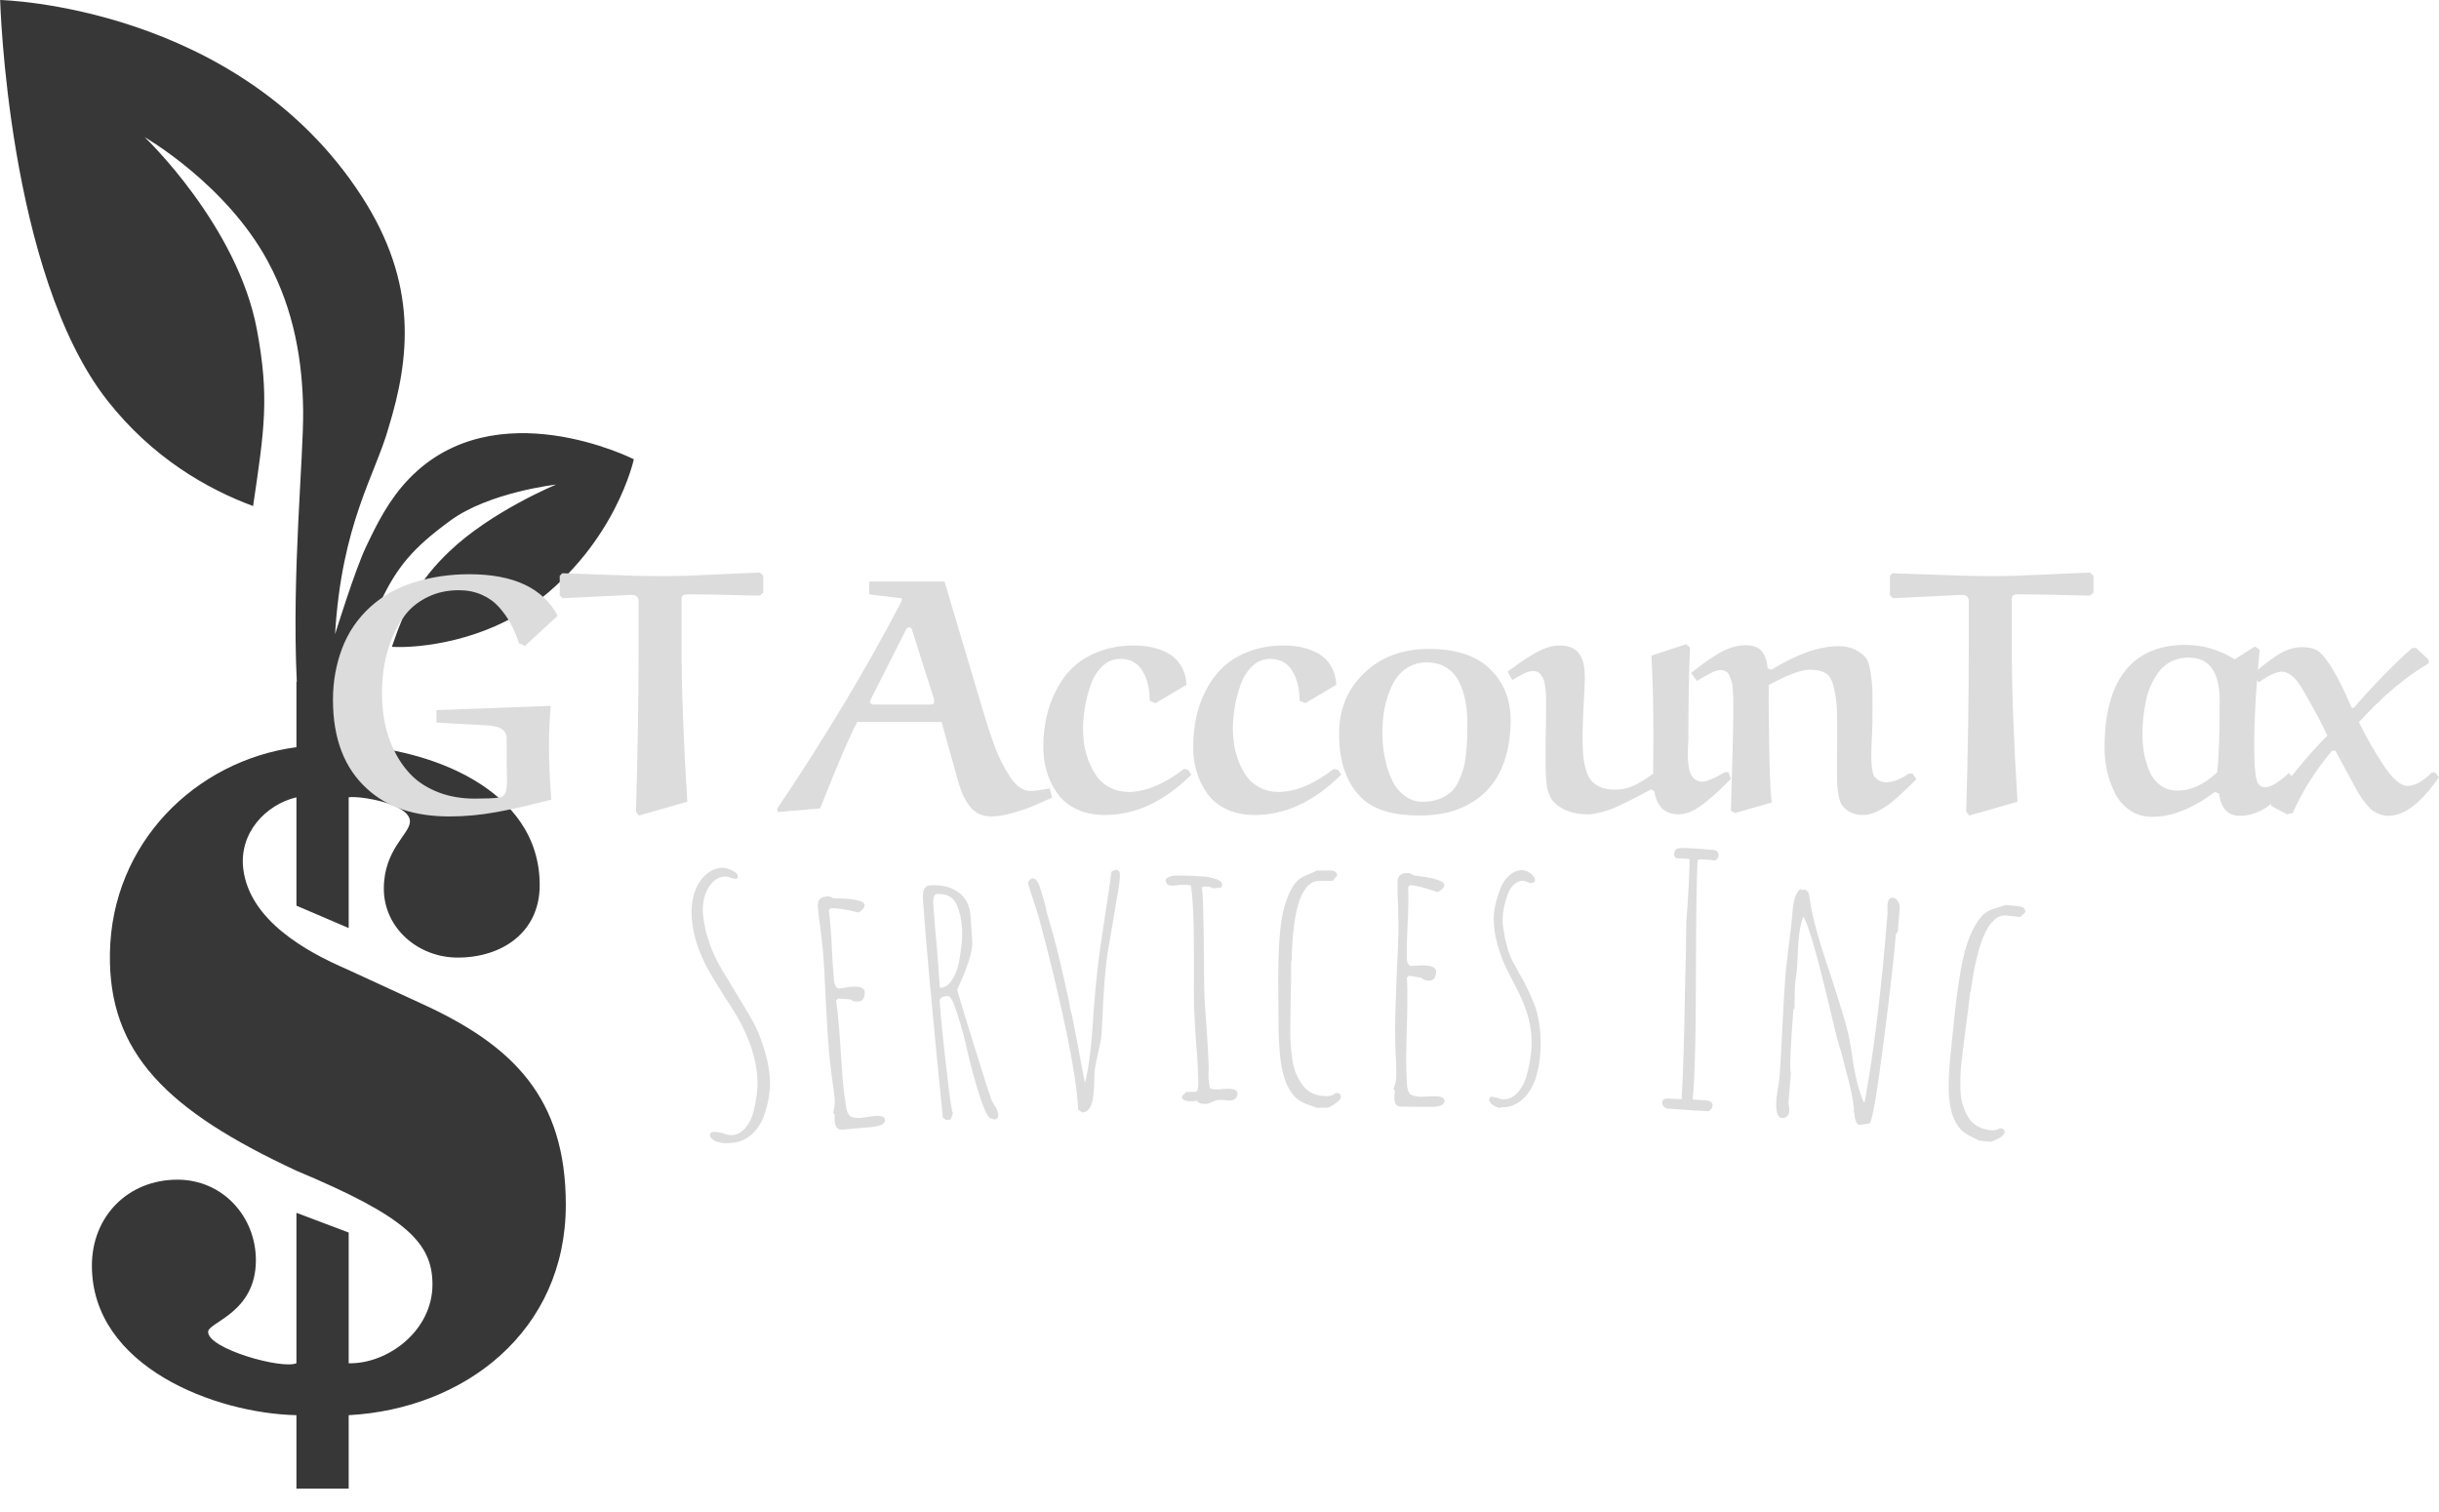 <svg id="SvgjsSvg1198" width="5000" height="3099" xmlns="http://www.w3.org/2000/svg" version="1.1" xmlns:xlink="http://www.w3.org/1999/xlink" xmlns:svgjs="http://svgjs.com/svgjs" viewBox="0 0 319.422 198"><defs id="SvgjsDefs1199"></defs><g id="SvgjsG1201" transform="rotate(0 41.5 97.5)"><svg height="195" viewBox="0 0 40.494 95.709" xmlns="http://www.w3.org/2000/svg" version="1.1" xmlns:xlink="http://www.w3.org/1999/xlink" xmlns:svgjs="http://svgjs.com/svgjs" preserveAspectRatio="none" width="83" x="0" y="0"><g><svg data-color="1" xmlns="http://www.w3.org/2000/svg" xmlns:xlink="http://www.w3.org/1999/xlink" version="1.1" x="0px" y="0px" viewBox="29.65 1.654 40.494 95.709" enable-background="new 0 0 100 100" xml:space="preserve" width="40.494" height="95.709" fill="rgb(55, 55, 55)"><path d="M56.529,66.159l-4.721-2.188c-2.648-1.151-6.218-3.166-6.621-6.448c-0.288-2.303,1.439-4.145,3.397-4.606v6.966l3.339,1.439  v-8.406c0.691-0.115,3.915,0.403,3.915,1.554c0,0.806-1.669,1.785-1.669,4.318s2.188,4.433,4.721,4.433  c2.821,0,5.239-1.612,5.239-4.663c0-6.276-7.254-8.809-12.206-8.982v-1.632c0.05-0.61,0.113-1.207,0.186-1.781  c0.25-1.944,0.954-3.977,1.86-5.857c1.056-2.181,1.992-3.376,4.456-5.186c2.479-1.824,6.757-2.313,6.757-2.313  s-4.14,1.715-6.836,4.31c-1.896,1.825-2.777,3.477-3.662,6.124c1.805,0.108,5.931-0.39,9.128-2.8c5.202-3.917,6.332-9.26,6.332-9.26  s-8.834-4.501-14.355,1.243c-1.306,1.359-2.075,2.938-2.765,4.401c-0.694,1.463-1.971,5.602-1.971,5.602  c0.422-7.113,2.565-10.22,3.42-13.283c1.342-4.418,1.921-9.227-1.735-14.892C44.837,1.994,29.65,1.654,29.65,1.654  s0.48,17.587,6.85,25.747c2.859,3.665,6.353,5.685,9.314,6.79c0.734-4.975,1.042-7.035,0.246-11.336  c-1.245-6.714-7.172-12.382-7.172-12.382s5.192,3.004,7.86,7.968c1.73,3.219,2.225,6.547,2.265,9.605  c0.038,2.923-0.736,10.492-0.405,17.444h-0.024v4.203c-6.448,0.864-11.803,6.161-11.918,13.242  c-0.115,6.448,3.685,10.133,11.918,13.99c6.966,2.936,8.693,4.606,8.693,7.312c0,2.994-2.879,5.124-5.354,5.067v-8.406l-3.339-1.267  v9.672c-0.922,0.403-5.643-0.921-5.643-2.015c0-0.633,3.052-1.209,3.052-4.606c0-2.821-2.13-5.182-5.009-5.182  c-3.166,0-5.47,2.361-5.47,5.527c0,6.506,7.888,9.5,13.07,9.615v4.721h3.339v-4.721c7.427-0.403,13.875-5.412,13.875-13.53  C65.799,72.262,62.46,68.865,56.529,66.159z"></path></svg></g><defs id="SvgjsDefs1200"></defs></svg></g><g id="SvgjsG1203" transform="rotate(0 181.508 91)"><svg xmlns="http://www.w3.org/2000/svg" xmlns:xlink="http://www.w3.org/1999/xlink" width="275.828" viewBox="2.56 22.3 275.83 32.08" overflow="visible" style="overflow: visible;" transform="" version="1.1" xmlns:svgjs="http://svgjs.com/svgjs" preserveAspectRatio="none" height="32" x="43.594" y="75" fill="#000000" stroke="none"><path stroke="none" fill="rgb(220, 220, 220)" d="M16.11 42.00L16.11 40.37L31.07 39.81L31.07 39.81Q30.85 42.67 30.85 44.99L30.85 44.99L30.85 44.99Q30.85 47.95 31.15 52.12L31.15 52.12L31.15 52.12Q27.05 53.20 23.96 53.76L23.96 53.76L23.96 53.76Q20.86 54.33 17.81 54.33L17.81 54.33L17.81 54.33Q10.96 54.33 7.05 50.72L7.05 50.72L7.05 50.72Q2.56 46.66 2.56 39.02L2.56 39.02L2.56 39.02Q2.56 35.45 3.75 32.28L3.75 32.28L3.75 32.28Q4.94 29.11 7.48 26.79L7.48 26.79L7.48 26.79Q9.90 24.60 13.28 23.56L13.28 23.56L13.28 23.56Q16.65 22.52 20.41 22.52L20.41 22.52L20.41 22.52Q29.11 22.52 31.99 27.97L31.99 27.97L27.71 31.93L26.92 31.58L26.92 31.58Q26.47 30.16 25.83 29.00L25.83 29.00L25.83 29.00Q25.20 27.84 24.28 26.81L24.28 26.81L24.28 26.81Q23.35 25.78 22.01 25.20L22.01 25.20L22.01 25.20Q20.67 24.62 19.06 24.62L19.06 24.62L19.06 24.62Q16.82 24.62 15.04 25.48L15.04 25.48L15.04 25.48Q13.26 26.34 12.15 27.70L12.15 27.70L12.15 27.70Q11.04 29.07 10.30 30.89L10.30 30.89L10.30 30.89Q9.56 32.72 9.27 34.51L9.27 34.51L9.27 34.51Q8.98 36.31 8.98 38.18L8.98 38.18L8.98 38.18Q8.98 40.24 9.37 42.14L9.37 42.14L9.37 42.14Q9.75 44.04 10.67 45.86L10.67 45.86L10.67 45.86Q11.58 47.67 12.94 49.02L12.94 49.02L12.94 49.02Q14.31 50.36 16.42 51.18L16.42 51.18L16.42 51.18Q18.54 51.99 21.16 51.99L21.16 51.99L21.16 51.99Q23.22 51.99 24.23 51.86L24.23 51.86L24.23 51.86Q24.66 51.82 24.92 51.57L24.92 51.57L24.92 51.57Q25.18 51.33 25.27 50.79L25.27 50.79L25.27 50.79Q25.35 50.25 25.36 49.84L25.36 49.84L25.36 49.84Q25.37 49.44 25.34 48.57L25.34 48.57L25.34 48.57Q25.31 47.70 25.31 47.29L25.31 47.29L25.31 43.98L25.31 43.98Q25.27 43.63 25.17 43.40L25.17 43.40L25.17 43.40Q25.07 43.16 24.86 42.99L24.86 42.99L24.86 42.99Q24.64 42.82 24.41 42.70L24.41 42.70L24.41 42.70Q24.17 42.58 23.72 42.50L23.72 42.50L23.72 42.50Q23.27 42.41 22.83 42.38L22.83 42.38L22.83 42.38Q22.39 42.35 21.62 42.30L21.62 42.30L21.62 42.30Q20.86 42.26 20.14 42.23L20.14 42.23L20.14 42.23Q19.42 42.20 18.29 42.13L18.29 42.13L18.29 42.13Q17.17 42.07 16.11 42.00L16.11 42.00ZM42.59 31.88L42.59 31.88L42.59 26.04L42.59 26.04Q42.59 25.16 41.50 25.24L41.50 25.24L32.64 25.67L32.26 25.29L32.26 22.73L32.60 22.39L32.60 22.39Q34.19 22.43 38.54 22.60L38.54 22.60L38.54 22.60Q42.89 22.77 45.28 22.77L45.28 22.77L45.28 22.77Q47.25 22.77 49.39 22.70L49.39 22.70L49.39 22.70Q51.53 22.62 54.35 22.48L54.35 22.48L54.35 22.48Q57.18 22.34 58.47 22.30L58.47 22.30L58.92 22.73L58.92 24.94L58.43 25.33L58.43 25.33Q58.30 25.33 56.58 25.29L56.58 25.29L56.58 25.29Q54.86 25.24 52.66 25.20L52.66 25.20L52.66 25.20Q50.46 25.16 49.14 25.16L49.14 25.16L49.14 25.16Q48.61 25.16 48.41 25.29L48.41 25.29L48.41 25.29Q48.22 25.42 48.22 25.82L48.22 25.82L48.22 31.88L48.22 31.88Q48.22 40.48 48.97 52.40L48.97 52.40L42.63 54.21L42.25 53.67L42.25 53.67Q42.59 42.04 42.59 31.88ZM66.37 53.28L66.37 53.28L60.83 53.75L60.74 53.32L60.74 53.32Q70.18 39.25 77.03 26.08L77.03 26.08L77.03 26.08Q77.07 26.04 77.07 25.87L77.07 25.87L77.07 25.87Q77.07 25.67 76.94 25.67L76.94 25.67L72.80 25.16L72.80 23.48L82.66 23.48L87.54 39.90L87.54 39.90Q87.94 41.25 88.23 42.18L88.23 42.18L88.23 42.18Q88.52 43.12 89.04 44.58L89.04 44.58L89.04 44.58Q89.55 46.04 90.05 47.03L90.05 47.03L90.05 47.03Q90.54 48.02 91.16 49.00L91.16 49.00L91.16 49.00Q91.77 49.97 92.47 50.48L92.47 50.48L92.47 50.48Q93.16 50.98 93.87 50.98L93.87 50.98L93.87 50.98Q94.75 50.98 96.43 50.64L96.43 50.64L96.75 51.86L96.75 51.86Q94.84 52.72 93.99 53.08L93.99 53.08L93.99 53.08Q93.14 53.43 91.55 53.88L91.55 53.88L91.55 53.88Q89.96 54.33 88.78 54.33L88.78 54.33L88.78 54.33Q87.84 54.33 87.09 53.95L87.09 53.95L87.09 53.95Q86.35 53.56 85.86 52.86L85.86 52.86L85.86 52.86Q85.37 52.16 85.06 51.49L85.06 51.49L85.06 51.49Q84.76 50.81 84.51 49.93L84.51 49.93L82.27 41.92L71.23 41.92L71.23 41.92Q69.77 44.64 66.37 53.28ZM73.38 39.64L80.90 39.64L80.90 39.64Q81.00 39.64 81.15 39.56L81.15 39.56L81.15 39.56Q81.30 39.49 81.30 39.40L81.30 39.40L81.30 39.40Q81.30 38.93 81.26 38.84L81.26 38.84L78.40 29.82L78.40 29.82Q78.30 29.48 78.00 29.48L78.00 29.48L78.00 29.48Q77.82 29.48 77.61 29.82L77.61 29.82L72.99 38.97L72.99 38.97Q72.90 39.10 72.90 39.36L72.90 39.36L72.90 39.36Q72.90 39.45 73.08 39.54L73.08 39.54L73.08 39.54Q73.25 39.64 73.38 39.64L73.38 39.64ZM114.36 37.04L114.36 37.04L110.30 39.45L109.54 39.14L109.54 39.14Q109.54 36.82 108.60 35.23L108.60 35.23L108.60 35.23Q107.65 33.64 105.68 33.64L105.68 33.64L105.68 33.64Q104.32 33.64 103.31 34.62L103.31 34.62L103.31 34.62Q102.30 35.60 101.79 37.11L101.79 37.11L101.79 37.11Q101.27 38.63 101.04 40.07L101.04 40.07L101.04 40.07Q100.80 41.51 100.80 42.80L100.80 42.80L100.80 42.80Q100.80 43.87 100.97 44.95L100.97 44.95L100.97 44.95Q101.14 46.02 101.58 47.15L101.58 47.15L101.58 47.15Q102.03 48.28 102.67 49.15L102.67 49.15L102.67 49.15Q103.31 50.02 104.38 50.56L104.38 50.56L104.38 50.56Q105.44 51.11 106.77 51.11L106.77 51.11L106.77 51.11Q110.10 51.11 114.04 48.08L114.04 48.08L114.57 48.21L115.00 48.83L115.00 48.83Q109.70 54.14 103.66 54.14L103.66 54.14L103.66 54.14Q101.57 54.14 99.97 53.38L99.97 53.38L99.97 53.38Q98.37 52.62 97.45 51.32L97.45 51.32L97.45 51.32Q96.53 50.02 96.06 48.47L96.06 48.47L96.06 48.47Q95.60 46.92 95.60 45.22L95.60 45.22L95.60 45.22Q95.60 43.23 95.99 41.38L95.99 41.38L95.99 41.38Q96.38 39.53 97.27 37.78L97.27 37.78L97.27 37.78Q98.16 36.03 99.50 34.74L99.50 34.74L99.50 34.74Q100.84 33.45 102.90 32.67L102.90 32.67L102.90 32.67Q104.95 31.88 107.48 31.88L107.48 31.88L107.48 31.88Q108.79 31.88 109.92 32.14L109.92 32.14L109.92 32.14Q111.05 32.40 112.05 32.97L112.05 32.97L112.05 32.97Q113.05 33.54 113.66 34.58L113.66 34.58L113.66 34.58Q114.27 35.62 114.36 37.04ZM133.98 37.04L133.98 37.04L129.92 39.45L129.17 39.14L129.17 39.14Q129.17 36.82 128.22 35.23L128.22 35.23L128.22 35.23Q127.28 33.64 125.30 33.64L125.30 33.64L125.30 33.64Q123.95 33.64 122.94 34.62L122.94 34.62L122.94 34.62Q121.93 35.60 121.41 37.11L121.41 37.11L121.41 37.11Q120.90 38.63 120.66 40.07L120.66 40.07L120.66 40.07Q120.43 41.51 120.43 42.80L120.43 42.80L120.43 42.80Q120.43 43.87 120.60 44.95L120.60 44.95L120.60 44.95Q120.77 46.02 121.21 47.15L121.21 47.15L121.21 47.15Q121.65 48.28 122.29 49.15L122.29 49.15L122.29 49.15Q122.94 50.02 124.00 50.56L124.00 50.56L124.00 50.56Q125.07 51.11 126.40 51.11L126.40 51.11L126.40 51.11Q129.73 51.11 133.66 48.08L133.66 48.08L134.20 48.21L134.63 48.83L134.63 48.83Q129.32 54.14 123.28 54.14L123.28 54.14L123.28 54.14Q121.20 54.14 119.60 53.38L119.60 53.38L119.60 53.38Q118.00 52.62 117.07 51.32L117.07 51.32L117.07 51.32Q116.15 50.02 115.69 48.47L115.69 48.47L115.69 48.47Q115.23 46.92 115.23 45.22L115.23 45.22L115.23 45.22Q115.23 43.23 115.61 41.38L115.61 41.38L115.61 41.38Q116 39.53 116.89 37.78L116.89 37.78L116.89 37.78Q117.78 36.03 119.13 34.74L119.13 34.74L119.13 34.74Q120.47 33.45 122.52 32.67L122.52 32.67L122.52 32.67Q124.57 31.88 127.11 31.88L127.11 31.88L127.11 31.88Q128.42 31.88 129.55 32.14L129.55 32.14L129.55 32.14Q130.67 32.40 131.67 32.97L131.67 32.97L131.67 32.97Q132.67 33.54 133.28 34.58L133.28 34.58L133.28 34.58Q133.90 35.62 133.98 37.04ZM140.01 43.42L140.01 43.42L140.01 43.42Q140.01 44.41 140.14 45.49L140.14 45.49L140.14 45.49Q140.27 46.58 140.63 47.85L140.63 47.85L140.63 47.85Q141.00 49.11 141.55 50.09L141.55 50.09L141.55 50.09Q142.11 51.07 143.09 51.73L143.09 51.73L143.09 51.73Q144.07 52.40 145.29 52.40L145.29 52.40L145.29 52.40Q146.47 52.40 147.39 52.06L147.39 52.06L147.39 52.06Q148.30 51.71 148.91 51.20L148.91 51.20L148.91 51.20Q149.53 50.68 149.96 49.80L149.96 49.80L149.96 49.80Q150.38 48.92 150.61 48.13L150.61 48.13L150.61 48.13Q150.84 47.33 150.96 46.13L150.96 46.13L150.96 46.13Q151.09 44.92 151.12 44.06L151.12 44.06L151.12 44.06Q151.14 43.21 151.14 41.92L151.14 41.92L151.14 41.92Q151.14 40.41 150.88 39.10L150.88 39.10L150.88 39.10Q150.62 37.79 150.04 36.62L150.04 36.62L150.04 36.62Q149.46 35.45 148.38 34.77L148.38 34.77L148.38 34.77Q147.29 34.10 145.81 34.10L145.81 34.10L145.81 34.10Q144.48 34.10 143.43 34.71L143.43 34.71L143.43 34.71Q142.39 35.32 141.77 36.27L141.77 36.27L141.77 36.27Q141.15 37.21 140.73 38.49L140.73 38.49L140.73 38.49Q140.31 39.77 140.16 40.97L140.16 40.97L140.16 40.97Q140.01 42.17 140.01 43.42ZM134.34 43.46L134.34 43.46L134.34 43.46Q134.34 38.65 137.64 35.49L137.64 35.49L137.64 35.49Q140.95 32.33 146.07 32.33L146.07 32.33L146.07 32.33Q151.18 32.33 153.87 34.74L153.87 34.74L153.87 34.74Q156.81 37.43 156.81 41.66L156.81 41.66L156.81 41.66Q156.81 44.30 156.19 46.43L156.19 46.43L156.19 46.43Q155.56 48.55 154.49 49.99L154.49 49.99L154.49 49.99Q153.41 51.43 151.90 52.39L151.90 52.39L151.90 52.39Q150.38 53.35 148.66 53.78L148.66 53.78L148.66 53.78Q146.93 54.21 144.93 54.21L144.93 54.21L144.93 54.21Q139.84 54.21 137.49 52.08L137.49 52.08L137.49 52.08Q134.34 49.22 134.34 43.46ZM175.25 33.21L175.25 33.21L179.79 31.71L180.30 32.14L180.30 32.14Q180.09 37.13 180.09 44.17L180.09 44.17L180.09 44.17Q180.09 44.32 180.05 44.99L180.05 44.99L180.05 44.99Q180.02 45.65 180.01 46.17L180.01 46.17L180.01 46.17Q180 46.69 180.08 47.41L180.08 47.41L180.08 47.41Q180.15 48.13 180.33 48.60L180.33 48.60L180.33 48.60Q180.52 49.07 180.91 49.41L180.91 49.41L180.91 49.41Q181.31 49.76 181.89 49.76L181.89 49.76L181.89 49.76Q182.79 49.76 184.88 48.51L184.88 48.51L185.33 48.51L185.67 49.39L185.67 49.39Q184.62 50.45 184.05 50.98L184.05 50.98L184.05 50.98Q183.48 51.52 182.44 52.38L182.44 52.38L182.44 52.38Q181.40 53.24 180.50 53.65L180.50 53.65L180.50 53.65Q179.61 54.05 178.82 54.05L178.82 54.05L178.82 54.05Q176.11 54.05 175.64 51.03L175.64 51.03L175.21 50.77L175.21 50.77Q174.91 50.94 173.90 51.47L173.90 51.47L173.90 51.47Q172.89 51.99 172.42 52.24L172.42 52.24L172.42 52.24Q171.94 52.49 171.04 52.91L171.04 52.91L171.04 52.91Q170.14 53.32 169.55 53.52L169.55 53.52L169.55 53.52Q168.96 53.71 168.24 53.88L168.24 53.88L168.24 53.88Q167.52 54.05 166.94 54.05L166.94 54.05L166.94 54.05Q164.21 54.05 162.66 52.62L162.66 52.62L162.66 52.62Q162.43 52.40 162.23 52.15L162.23 52.15L162.23 52.15Q162.04 51.91 161.91 51.56L161.91 51.56L161.91 51.56Q161.78 51.22 161.68 50.94L161.68 50.94L161.68 50.94Q161.59 50.66 161.53 50.16L161.53 50.16L161.53 50.16Q161.48 49.65 161.45 49.33L161.45 49.33L161.45 49.33Q161.42 49.01 161.41 48.33L161.41 48.33L161.41 48.33Q161.39 47.65 161.39 47.28L161.39 47.28L161.39 47.28Q161.39 46.90 161.39 46.04L161.39 46.04L161.39 46.04Q161.39 45.18 161.39 44.73L161.39 44.73L161.39 44.73Q161.39 44.21 161.42 43.26L161.42 43.26L161.42 43.26Q161.44 42.30 161.44 41.87L161.44 41.87L161.44 41.87Q161.44 41.49 161.45 40.77L161.45 40.77L161.45 40.77Q161.46 40.05 161.46 39.66L161.46 39.66L161.46 39.66Q161.46 39.27 161.45 38.66L161.45 38.66L161.45 38.66Q161.44 38.05 161.39 37.71L161.39 37.71L161.39 37.71Q161.35 37.36 161.28 36.90L161.28 36.90L161.28 36.90Q161.20 36.44 161.06 36.19L161.06 36.19L161.06 36.19Q160.92 35.94 160.75 35.70L160.75 35.70L160.75 35.70Q160.58 35.45 160.31 35.34L160.31 35.34L160.31 35.34Q160.04 35.23 159.72 35.23L159.72 35.23L159.72 35.23Q158.92 35.23 157.03 36.42L157.03 36.42L156.41 35.32L156.41 35.32Q157.51 34.50 158.06 34.12L158.06 34.12L158.06 34.12Q158.62 33.73 159.65 33.10L159.65 33.10L159.65 33.10Q160.69 32.46 161.56 32.17L161.56 32.17L161.56 32.17Q162.43 31.88 163.20 31.88L163.20 31.88L163.20 31.88Q164.21 31.88 164.90 32.22L164.90 32.22L164.90 32.22Q165.58 32.55 165.93 33.17L165.93 33.17L165.93 33.17Q166.27 33.79 166.40 34.48L166.40 34.48L166.40 34.48Q166.53 35.17 166.53 36.07L166.53 36.07L166.53 36.07Q166.53 36.87 166.38 39.58L166.38 39.58L166.38 39.58Q166.23 42.30 166.23 43.76L166.23 43.76L166.23 43.76Q166.23 45.22 166.31 46.22L166.31 46.22L166.31 46.22Q166.40 47.22 166.66 48.16L166.66 48.16L166.66 48.16Q166.92 49.09 167.38 49.63L167.38 49.63L167.38 49.63Q167.84 50.17 168.60 50.49L168.60 50.49L168.60 50.49Q169.37 50.81 170.46 50.81L170.46 50.81L170.46 50.81Q171.84 50.81 172.97 50.27L172.97 50.27L172.97 50.27Q174.11 49.74 175.47 48.71L175.47 48.71L175.47 48.71Q175.51 46.99 175.51 43.33L175.51 43.33L175.51 43.33Q175.51 38.05 175.25 33.21ZM190.60 37.08L190.60 37.08L190.60 37.08Q190.60 41.77 190.71 46.66L190.71 46.66L190.71 46.66Q190.82 51.56 191.03 52.49L191.03 52.49L186.20 53.88L185.66 53.58L185.66 53.58Q185.98 42.80 185.98 40.69L185.98 40.69L185.98 40.69Q185.98 40.56 185.98 40.33L185.98 40.33L185.98 40.33Q185.98 39.42 185.97 38.97L185.97 38.97L185.97 38.97Q185.96 38.52 185.92 37.79L185.92 37.79L185.92 37.79Q185.88 37.06 185.77 36.68L185.77 36.68L185.77 36.68Q185.66 36.31 185.49 35.89L185.49 35.89L185.49 35.89Q185.32 35.47 185.02 35.29L185.02 35.29L185.02 35.29Q184.71 35.11 184.31 35.11L184.31 35.11L184.31 35.11Q184.05 35.11 183.72 35.21L183.72 35.21L183.72 35.21Q183.38 35.32 183.00 35.52L183.00 35.52L183.00 35.52Q182.61 35.73 182.33 35.88L182.33 35.88L182.33 35.88Q182.05 36.03 181.67 36.27L181.67 36.27L181.67 36.27Q181.30 36.50 181.23 36.54L181.23 36.54L180.44 35.49L180.44 35.49Q181.38 34.74 182.10 34.21L182.10 34.21L182.10 34.21Q182.82 33.69 183.80 33.08L183.80 33.08L183.80 33.08Q184.78 32.46 185.74 32.15L185.74 32.15L185.74 32.15Q186.69 31.84 187.55 31.84L187.55 31.84L187.55 31.84Q189.10 31.84 189.73 32.67L189.73 32.67L189.73 32.67Q190.37 33.49 190.47 34.87L190.47 34.87L190.99 35.06L190.99 35.06Q195.97 31.97 199.75 31.97L199.75 31.97L199.75 31.97Q201.06 31.97 201.95 32.43L201.95 32.43L201.95 32.43Q202.83 32.89 203.28 33.42L203.28 33.42L203.28 33.42Q203.73 33.95 203.94 35.33L203.94 35.33L203.94 35.33Q204.16 36.72 204.19 37.52L204.19 37.52L204.19 37.52Q204.22 38.33 204.20 40.41L204.20 40.41L204.20 40.41Q204.20 41.25 204.20 41.70L204.20 41.70L204.20 41.70Q204.20 42.37 204.13 43.95L204.13 43.95L204.13 43.95Q204.05 45.53 204.05 46.23L204.05 46.23L204.05 46.23Q204.05 47.42 204.16 48.09L204.16 48.09L204.16 48.09Q204.27 48.77 204.38 48.97L204.38 48.97L204.38 48.97Q204.50 49.18 204.76 49.39L204.76 49.39L204.76 49.39Q205.21 49.84 206.01 49.84L206.01 49.84L206.01 49.84Q207.34 49.84 208.95 48.71L208.95 48.71L209.46 48.71L209.96 49.44L209.96 49.44Q207.66 51.73 206.65 52.51L206.65 52.51L206.65 52.51Q204.57 54.14 202.96 54.14L202.96 54.14L202.96 54.14Q201.52 54.14 200.59 53.28L200.59 53.28L200.59 53.28Q200.31 53.02 200.12 52.70L200.12 52.70L200.12 52.70Q199.93 52.38 199.82 51.83L199.82 51.83L199.82 51.83Q199.71 51.28 199.65 50.82L199.65 50.82L199.65 50.82Q199.58 50.36 199.56 49.41L199.56 49.41L199.56 49.41Q199.54 48.47 199.55 47.77L199.55 47.77L199.55 47.77Q199.56 47.07 199.57 45.63L199.57 45.63L199.57 45.63Q199.58 44.19 199.58 43.14L199.58 43.14L199.58 43.14Q199.58 41.36 199.54 40.23L199.54 40.23L199.54 40.23Q199.50 39.10 199.21 37.68L199.21 37.68L199.21 37.68Q198.92 36.27 198.38 35.75L198.38 35.75L198.38 35.75Q197.65 35.06 195.93 35.06L195.93 35.06L195.93 35.06Q194.34 35.06 190.60 37.08ZM216.82 31.88L216.82 31.88L216.82 26.04L216.82 26.04Q216.82 25.16 215.73 25.24L215.73 25.24L206.88 25.67L206.49 25.29L206.49 22.73L206.83 22.39L206.83 22.39Q208.42 22.43 212.77 22.60L212.77 22.60L212.77 22.60Q217.12 22.77 219.51 22.77L219.51 22.77L219.51 22.77Q221.48 22.77 223.62 22.70L223.62 22.70L223.62 22.70Q225.76 22.62 228.58 22.48L228.58 22.48L228.58 22.48Q231.41 22.34 232.70 22.30L232.70 22.30L233.15 22.73L233.15 24.94L232.66 25.33L232.66 25.33Q232.53 25.33 230.81 25.29L230.81 25.29L230.81 25.29Q229.09 25.24 226.89 25.20L226.89 25.20L226.89 25.20Q224.69 25.16 223.38 25.16L223.38 25.16L223.38 25.16Q222.84 25.16 222.64 25.29L222.64 25.29L222.64 25.29Q222.45 25.42 222.45 25.82L222.45 25.82L222.45 31.88L222.45 31.88Q222.45 40.48 223.20 52.40L223.20 52.40L216.87 54.21L216.48 53.67L216.48 53.67Q216.82 42.04 216.82 31.88ZM251.66 33.69L254.30 32.01L254.92 32.42L254.92 32.42Q254.21 39.75 254.21 44.43L254.21 44.43L254.21 44.43Q254.21 46.28 254.24 47.09L254.24 47.09L254.24 47.09Q254.26 47.91 254.39 48.87L254.39 48.87L254.39 48.87Q254.52 49.82 254.83 50.16L254.83 50.16L254.83 50.16Q255.14 50.49 255.68 50.49L255.68 50.49L255.68 50.49Q256.71 50.49 258.75 48.64L258.75 48.64L259.59 49.56L259.59 49.56Q258.81 50.49 258.10 51.21L258.10 51.21L258.10 51.21Q257.39 51.93 256.45 52.68L256.45 52.68L256.45 52.68Q255.50 53.43 254.44 53.84L254.44 53.84L254.44 53.84Q253.38 54.25 252.32 54.25L252.32 54.25L252.32 54.25Q249.98 54.25 249.60 51.33L249.60 51.33L249.04 51.11L249.04 51.11Q244.72 54.38 240.85 54.38L240.85 54.38L240.85 54.38Q239.15 54.38 237.89 53.50L237.89 53.50L237.89 53.50Q236.62 52.62 235.93 51.20L235.93 51.20L235.93 51.20Q235.24 49.78 234.92 48.29L234.92 48.29L234.92 48.29Q234.60 46.79 234.60 45.31L234.60 45.31L234.60 45.31Q234.60 38.63 237.30 35.21L237.30 35.21L237.30 35.21Q239.99 31.80 245.23 31.80L245.23 31.80L245.23 31.80Q248.56 31.80 251.66 33.69L251.66 33.69ZM249.68 39.14L249.68 39.14L249.68 39.14Q249.68 33.47 245.64 33.47L245.64 33.47L245.64 33.47Q244.42 33.47 243.43 33.93L243.43 33.93L243.43 33.93Q242.44 34.40 241.81 35.21L241.81 35.21L241.81 35.21Q241.17 36.03 240.71 37.02L240.71 37.02L240.71 37.02Q240.25 38.01 240.01 39.20L240.01 39.20L240.01 39.20Q239.78 40.39 239.67 41.44L239.67 41.44L239.67 41.44Q239.56 42.50 239.56 43.59L239.56 43.59L239.56 43.59Q239.56 44.86 239.78 46.04L239.78 46.04L239.78 46.04Q239.99 47.22 240.48 48.38L240.48 48.38L240.48 48.38Q240.96 49.54 241.92 50.24L241.92 50.24L241.92 50.24Q242.87 50.94 244.18 50.94L244.18 50.94L244.18 50.94Q246.78 50.94 249.34 48.55L249.34 48.55L249.34 48.55Q249.68 45.98 249.68 39.14ZM274.91 32.21L275.43 32.21L277.06 33.77L277.06 34.22L277.06 34.22Q272.53 36.87 267.91 41.96L267.91 41.96L267.91 41.96Q268.81 43.72 269.41 44.78L269.41 44.78L269.41 44.78Q270.02 45.85 270.96 47.33L270.96 47.33L270.96 47.33Q271.91 48.81 272.74 49.56L272.74 49.56L272.74 49.56Q273.58 50.32 274.29 50.32L274.29 50.32L274.29 50.32Q275.71 50.32 277.47 48.55L277.47 48.55L277.90 48.55L278.39 49.18L278.39 49.18Q274.91 54.25 271.78 54.25L271.78 54.25L271.78 54.25Q271.20 54.25 270.67 54.05L270.67 54.05L270.67 54.05Q270.14 53.86 269.79 53.61L269.79 53.61L269.79 53.61Q269.44 53.37 269.02 52.87L269.02 52.87L269.02 52.87Q268.60 52.38 268.38 52.08L268.38 52.08L268.38 52.08Q268.17 51.78 267.78 51.15L267.78 51.15L264.84 45.70L264.39 45.70L264.39 45.70Q261.12 49.61 259.25 53.88L259.25 53.88L258.54 54.05L256.44 52.96L256.44 52.66L256.44 52.66Q260.13 47.37 263.79 43.72L263.79 43.72L263.79 43.72Q262.90 41.74 260.73 37.96L260.73 37.96L260.73 37.96Q260.30 37.23 259.96 36.74L259.96 36.74L259.96 36.74Q259.62 36.24 259.02 35.78L259.02 35.78L259.02 35.78Q258.41 35.32 257.83 35.32L257.83 35.32L257.83 35.32Q256.78 35.32 254.80 36.72L254.80 36.72L254.01 35.66L254.01 35.66Q254.91 34.87 255.49 34.41L255.49 34.41L255.49 34.41Q256.07 33.95 256.97 33.32L256.97 33.32L256.97 33.32Q257.88 32.70 258.74 32.40L258.74 32.40L258.74 32.40Q259.60 32.10 260.43 32.10L260.43 32.10L260.43 32.10Q262.00 32.10 262.78 32.76L262.78 32.76L262.78 32.76Q264.49 34.33 266.75 39.55L266.75 39.55L266.75 39.55Q266.81 39.66 266.84 39.72L266.84 39.72L266.84 39.72Q266.86 39.79 266.90 39.89L266.90 39.89L266.90 39.89Q266.94 39.98 266.99 40.07L266.99 40.07L267.24 40.07L267.24 40.07Q271.67 35.00 274.91 32.21L274.91 32.21Z" transform="rotate(0 140.475 38.34)"></path><defs id="SvgjsDefs1202"></defs></svg></g><g id="SvgjsG1205" transform="rotate(0 177.5 130.5)"><svg xmlns="http://www.w3.org/2000/svg" xmlns:xlink="http://www.w3.org/1999/xlink" width="176.156" viewBox="-88.684 -32.952 176.159 38.522" overflow="visible" style="overflow: visible;" transform="" version="1.1" xmlns:svgjs="http://svgjs.com/svgjs" preserveAspectRatio="none" height="39" x="89.422" y="111" fill="#000000" stroke="none"><g transform="rotate(0 -0.604 -13.691)"><path transform="translate(-7.317 0) rotate(-5.926 6.502 775.191)" stroke="none" fill="rgb(220, 220, 220)" d="M5.17 0.99L5.17 0.99Q4.37 0.99 3.94 0.92L3.94 0.92L3.94 0.92Q3.51 0.85 3.01 0.63L3.01 0.63L3.01 0.63Q2.48 0.36 2.21-0.14L2.21-0.14L2.21-0.14Q2.21-0.67 2.70-0.67L2.70-0.67L2.70-0.67Q3.19-0.67 3.96-0.36L3.96-0.36L3.96-0.36Q4.68 0 5.17 0L5.17 0L5.17 0Q6.17 0 7.00-0.81L7.00-0.81L7.00-0.81Q7.83-1.62 8.28-2.92L8.28-2.92L8.28-2.92Q9.18-5.49 9.18-7.47L9.18-7.47L9.18-7.47Q9.18-9.67 8.55-11.92L8.55-11.92L8.55-11.92Q7.92-14.17 6.88-16.16L6.88-16.16L6.88-16.16Q6.66-16.65 6.12-17.64L6.12-17.64L6.12-17.64Q5.00-19.89 4.41-21.15L4.41-21.15L4.41-21.15Q3.82-22.41 3.38-23.94L3.38-23.94L3.38-23.94Q2.75-25.96 2.75-28.30L2.75-28.30L2.75-28.30Q2.75-29.79 3.22-31.16L3.22-31.16L3.22-31.16Q3.69-32.53 4.72-33.52L4.72-33.52L4.72-33.52Q5.85-34.56 7.25-34.56L7.25-34.56L7.25-34.56Q7.79-34.56 8.55-34.13L8.55-34.13L8.55-34.13Q9.31-33.70 9.31-33.30L9.31-33.30L9.31-33.30Q9.31-32.94 9.04-32.94L9.04-32.94L9.04-32.94Q8.78-32.94 8.32-33.16L8.32-33.16L8.32-33.16Q7.92-33.39 7.56-33.39L7.56-33.39L7.56-33.39Q6.52-33.39 5.74-32.63L5.74-32.63L5.74-32.63Q4.95-31.86 4.59-30.73L4.59-30.73L4.59-30.73Q4.27-29.79 4.27-28.66L4.27-28.66L4.27-28.66Q4.27-26.91 4.72-25.04L4.72-25.04L4.72-25.04Q5.17-23.18 5.94-21.55L5.94-21.55L7.51-18.27L7.96-17.32L7.96-17.32Q8.91-15.39 9.43-14.13L9.43-14.13L9.43-14.13Q9.95-12.87 10.30-11.29L10.30-11.29L10.30-11.29Q10.80-9.18 10.80-7.25L10.80-7.25L10.80-7.25Q10.80-4.63 9.45-1.93L9.45-1.93L9.45-1.93Q8.78-0.63 7.65 0.18L7.65 0.18L7.65 0.18Q6.52 0.99 5.17 0.99L5.17 0.99Z"></path>,<path transform="translate(-6.26 0) rotate(-4.86 6.412 775.191)" stroke="none" fill="rgb(220, 220, 220)" d="M4.09 0.58L4.09 0.58Q3.28 0.58 3.19-0.36L3.19-0.36L3.19-0.94L3.19-0.94Q3.24-1.17 3.24-1.48L3.24-1.48L3.06-1.67L3.06-1.67Q3.42-2.61 3.42-3.51L3.42-3.51L3.42-3.51Q3.42-4.54 3.28-6.48L3.28-6.48L3.19-9.45L3.19-9.45Q3.19-11.70 3.33-16.20L3.33-16.20L3.33-16.20Q3.51-20.20 3.51-22.99L3.51-22.99L3.42-25.70L3.42-25.70Q3.33-26.91 3.33-28.39L3.33-28.39L3.33-28.39Q3.33-29.07 3.65-29.36L3.65-29.36L3.65-29.36Q3.96-29.65 4.63-29.65L4.63-29.65L4.63-29.65Q5.08-29.65 5.35-29.38L5.35-29.38L5.35-29.38Q5.44-29.34 6.66-29.20L6.66-29.20L6.66-29.20Q7.79-29.07 8.59-28.80L8.59-28.80L8.59-28.80Q9.45-28.53 9.45-28.13L9.45-28.13L9.45-28.13Q9.45-27.68 8.59-27.22L8.59-27.22L8.59-27.22Q6.03-28.08 4.95-28.08L4.95-28.08L4.72-27.81L4.72-27.81Q4.77-27.40 4.77-25.88L4.77-25.88L4.77-25.88Q4.77-23.94 4.68-22.41L4.68-22.41L4.68-22.41Q4.63-20.84 4.63-18.90L4.63-18.90L4.63-18.90Q4.63-17.64 5.26-17.64L5.26-17.64L5.98-17.68L5.98-17.68Q6.34-17.73 6.75-17.73L6.75-17.73L6.75-17.73Q8.50-17.73 8.50-16.92L8.50-16.92L8.50-16.92Q8.50-16.43 8.28-16.09L8.28-16.09L8.28-16.09Q8.05-15.75 7.60-15.75L7.60-15.75L7.60-15.75Q6.93-15.75 6.57-16.11L6.57-16.11L5.13-16.34L4.91-16.34L4.68-16.11L4.68-15.97L4.68-15.97Q4.77-15.21 4.77-12.42L4.77-12.42L4.77-12.42Q4.77-10.66 4.72-9.22L4.72-9.22L4.68-6.03L4.68-6.03Q4.68-4.27 4.81-2.43L4.81-2.43L4.81-2.43Q4.86-1.40 5.26-1.06L5.26-1.06L5.26-1.06Q5.67-0.72 6.75-0.72L6.75-0.72L7.56-0.77L7.56-0.77Q7.96-0.81 8.46-0.81L8.46-0.81L8.46-0.81Q9.76-0.81 9.76-0.22L9.76-0.22L9.76-0.22Q9.76 0.58 7.79 0.58L7.79 0.58L4.09 0.58Z"></path>,<path transform="translate(-7.025 0) rotate(-3.818 7.268 775.191)" stroke="none" fill="rgb(220, 220, 220)" d="M10.75 0.77L10.13 0.54L10.13 0.54Q9.58-0.04 8.96-2.56L8.96-2.56L8.96-2.56Q8.32-5.08 7.79-8.23L7.79-8.23L7.79-8.23Q7.42-10.80 6.75-13.32L6.75-13.32L6.75-13.32Q6.21-15.57 5.71-15.57L5.71-15.57L5.58-15.57L5.58-15.57Q4.59-15.57 4.59-14.94L4.59-14.94L4.59-14.94Q4.59-11.70 4.95-5.08L4.95-5.08L4.95-5.08Q5.13-1.03 5.35-0.36L5.35-0.36L5.00 0.40L4.37 0.40L4.00 0.04L4.00 0.04Q3.28-20.75 3.28-28.30L3.28-28.30L3.28-28.30Q3.28-28.80 3.35-29.11L3.35-29.11L3.35-29.11Q3.42-29.43 3.65-29.70L3.65-29.70L3.65-29.70Q3.82-30.02 4.27-30.02L4.27-30.02L4.27-30.02Q6.57-30.02 7.96-28.89L7.96-28.89L7.96-28.89Q9.36-27.77 9.36-25.65L9.36-25.65L9.36-22.36L9.36-22.36Q9.36-21.51 8.80-20.07L8.80-20.07L8.80-20.07Q8.23-18.63 7.56-17.41L7.56-17.41L6.97-16.29L6.97-16.29Q7.47-13.99 8.93-8.03L8.93-8.03L8.93-8.03Q10.39-2.07 10.53-1.71L10.53-1.71L10.53-1.71Q10.57-1.67 10.64-1.48L10.64-1.48L10.64-1.48Q10.71-1.30 10.93-0.94L10.93-0.94L10.93-0.94Q11.25-0.32 11.25 0.14L11.25 0.14L11.25 0.14Q11.25 0.77 10.75 0.77L10.75 0.77ZM4.81-16.70L4.81-16.70Q5.67-16.70 6.34-17.55L6.34-17.55L6.34-17.55Q7.02-18.40 7.42-19.75L7.42-19.75L7.42-19.75Q8.14-22.50 8.14-24.12L8.14-24.12L8.14-24.12Q8.14-25.15 8.03-25.83L8.03-25.83L8.03-25.83Q7.92-26.50 7.65-27.27L7.65-27.27L7.65-27.27Q7.11-28.84 5.08-28.84L5.08-28.84L5.08-28.84Q4.86-28.84 4.72-28.46L4.72-28.46L4.72-28.46Q4.59-28.08 4.59-27.68L4.59-27.68L4.59-27.68Q4.59-24.66 4.68-22.23L4.68-22.23L4.68-22.23Q4.72-19.80 4.72-16.79L4.72-16.79L4.81-16.70Z"></path>,<path transform="translate(-8.51 0) rotate(-2.599 7.56 775.191)" stroke="none" fill="rgb(220, 220, 220)" d="M7.25 0.54L6.75 0.14L6.75 0.14Q6.75-3.33 5.65-10.08L5.65-10.08L5.65-10.08Q4.54-16.83 2.75-24.84L2.75-24.84L2.38-26.23L1.80-28.30L1.80-28.30Q1.53-29.25 1.53-29.47L1.53-29.47L1.53-29.47Q1.53-29.61 1.73-29.81L1.73-29.81L1.73-29.81Q1.93-30.02 2.11-30.02L2.11-30.02L2.11-30.02Q2.75-30.02 3.10-28.62L3.10-28.62L3.10-28.62Q3.28-28.04 3.44-27.29L3.44-27.29L3.44-27.29Q3.60-26.55 3.69-26.23L3.69-26.23L3.69-26.23Q3.78-25.56 3.82-25.43L3.82-25.43L3.82-25.43Q4.68-21.96 4.86-21.02L4.86-21.02L5.31-18.72L5.71-16.56L6.12-14.26L6.12-14.26Q6.25-13.05 6.48-12.15L6.48-12.15L7.15-7.74L7.15-7.74Q7.15-7.56 7.47-5.44L7.47-5.44L7.79-3.24L7.79-3.24Q8.69-6.17 9.31-12.15L9.31-12.15L9.31-12.15Q9.95-17.73 11.12-23.36L11.12-23.36L11.12-23.36Q12.11-28.21 12.51-30.42L12.51-30.42L13.09-30.64L13.09-30.64Q13.28-30.60 13.43-30.46L13.43-30.46L13.43-30.46Q13.59-30.33 13.59-30.20L13.59-30.20L13.59-30.20Q13.59-29.20 13.18-27.49L13.18-27.49L12.91-26.32L12.15-22.77L12.15-22.77Q11.47-19.84 11.23-18.27L11.23-18.27L11.23-18.27Q10.98-16.70 10.66-13.72L10.66-13.72L10.57-12.69L10.57-12.69Q10.35-10.26 10.24-9.40L10.24-9.40L10.24-9.40Q10.13-8.55 9.72-7.20L9.72-7.20L9.72-7.20Q9.36-5.85 9.13-4.81L9.13-4.81L9.04-3.78L9.04-3.78Q8.96-2.21 8.69-0.99L8.69-0.99L8.69-0.99Q8.32 0.54 7.25 0.54L7.25 0.54ZM7.74-2.92L7.74-3.10L7.69-3.01L7.74-2.92Z"></path>,<path transform="translate(-5.832 0) rotate(-1.474 5.422 775.191)" stroke="none" fill="rgb(220, 220, 220)" d="M5.67 0L5.67 0Q4.63 0 4.46-0.45L4.46-0.45L4.46-0.45Q4.23-0.45 4.09-0.40L4.09-0.40L3.73-0.40L3.73-0.40Q2.75-0.40 2.48-0.85L2.48-0.85L2.48-0.85Q2.48-1.17 2.83-1.40L2.83-1.40L3.06-1.62L4.37-1.62L4.54-1.80L4.63-2.21L4.68-2.75L4.68-2.75Q4.68-5.49 4.54-7.65L4.54-7.65L4.46-9.31L4.37-12.60L4.37-12.60Q4.37-14.35 4.50-17.86L4.50-17.86L4.59-23.09L4.59-23.09Q4.59-26.50 4.37-28.30L4.37-28.30L4.37-28.30Q3.96-28.44 3.01-28.44L3.01-28.44L2.52-28.39L2.52-28.39Q2.25-28.35 1.93-28.35L1.93-28.35L1.93-28.35Q1.08-28.35 1.08-29.11L1.08-29.11L1.08-29.11Q1.08-29.29 1.48-29.47L1.48-29.47L1.48-29.47Q1.89-29.65 2.16-29.65L2.16-29.65L2.16-29.65Q3.87-29.65 5.58-29.47L5.58-29.47L5.58-29.47Q6.61-29.43 7.65-29.07L7.65-29.07L7.65-29.07Q8.46-28.80 8.46-28.30L8.46-28.30L8.46-28.30Q8.46-28.21 8.32-27.95L8.32-27.95L7.29-27.86L7.29-27.86Q6.97-28.13 5.98-28.13L5.98-28.13L5.76-27.99L5.76-27.99Q5.89-27.58 5.89-25.61L5.89-25.61L5.89-25.61Q5.89-22.63 5.85-20.25L5.85-20.25L5.76-14.89L5.76-14.89Q5.76-12.87 5.94-9.99L5.94-9.99L5.94-9.99Q6.08-6.71 6.08-5.04L6.08-5.04L6.08-4.46L6.08-4.46Q6.03-4.14 6.03-3.65L6.03-3.65L6.03-3.65Q6.03-2.61 6.17-2.38L6.17-2.38L6.12-2.29L6.12-2.29Q6.12-1.84 7.11-1.84L7.11-1.84L7.11-1.84Q7.51-1.84 7.79-1.89L7.79-1.89L8.46-1.89L8.46-1.89Q9.76-1.89 9.76-1.26L9.76-1.26L9.76-1.26Q9.76-0.85 9.49-0.61L9.49-0.61L9.49-0.61Q9.22-0.36 8.78-0.36L8.78-0.36L8.78-0.36Q8.37-0.36 8.05-0.45L8.05-0.45L8.05-0.45Q7.69-0.49 7.29-0.49L7.29-0.49L7.29-0.49Q7.02-0.49 6.48-0.27L6.48-0.27L6.48-0.27Q5.94 0 5.67 0L5.67 0Z"></path>,<path transform="translate(-6.912 0) rotate(-0.474 6.795 775.191)" stroke="none" fill="rgb(220, 220, 220)" d="M7.65 0.72L6.57 0.32L6.57 0.32Q5.71 0.04 5.11-0.45L5.11-0.45L5.11-0.45Q4.50-0.94 3.96-1.93L3.96-1.93L3.96-1.93Q3.01-3.73 2.83-7.11L2.83-7.11L2.83-7.11Q2.75-8.64 2.75-9.81L2.75-9.81L2.75-14.94L2.75-14.94Q2.75-17.86 2.92-20.61L2.92-20.61L2.92-20.61Q3.06-22.63 3.33-24.03L3.33-24.03L3.33-24.03Q3.60-25.43 4.18-26.82L4.18-26.82L4.18-26.82Q4.81-28.26 5.58-28.84L5.58-28.84L5.58-28.84Q5.89-29.11 6.79-29.47L6.79-29.47L6.79-29.47Q7.38-29.70 7.92-29.97L7.92-29.97L9.72-29.97L9.86-29.97L9.86-29.97Q9.90-29.92 9.99-29.92L9.99-29.92L10.21-29.88L10.39-29.74L10.39-29.74Q10.53-29.61 10.53-29.56L10.53-29.56L10.53-29.56Q10.57-29.47 10.57-29.29L10.57-29.29L9.99-28.62L8.10-28.62L8.10-28.62Q7.25-28.62 6.55-27.79L6.55-27.79L6.55-27.79Q5.85-26.95 5.49-25.70L5.49-25.70L5.49-25.70Q5.13-24.57 4.91-23.04L4.91-23.04L4.91-23.04Q4.68-21.51 4.63-20.38L4.63-20.38L4.63-20.38Q4.54-18.95 4.54-18.40L4.54-18.40L4.46-18.18L4.46-18.18Q4.46-15.66 4.37-13.63L4.37-13.63L4.27-9.09L4.27-9.09Q4.27-7.11 4.54-5.44L4.54-5.44L4.54-5.44Q4.77-3.65 5.85-2.21L5.85-2.21L5.85-2.21Q6.88-0.77 9.04-0.77L9.04-0.77L9.04-0.77Q9.72-0.77 10.17-1.17L10.17-1.17L10.17-1.17Q10.84-1.17 10.84-0.67L10.84-0.67L10.84-0.67Q10.84-0.36 10.28 0.07L10.28 0.07L10.28 0.07Q9.72 0.49 9.13 0.72L9.13 0.72L7.65 0.72Z"></path>,<path transform="translate(-6.26 0) rotate(0.56 6.412 775.191)" stroke="none" fill="rgb(220, 220, 220)" d="M4.09 0.58L4.09 0.58Q3.28 0.58 3.19-0.36L3.19-0.36L3.19-0.94L3.19-0.94Q3.24-1.17 3.24-1.48L3.24-1.48L3.06-1.67L3.06-1.67Q3.42-2.61 3.42-3.51L3.42-3.51L3.42-3.51Q3.42-4.54 3.28-6.48L3.28-6.48L3.19-9.45L3.19-9.45Q3.19-11.70 3.33-16.20L3.33-16.20L3.33-16.20Q3.51-20.20 3.51-22.99L3.51-22.99L3.42-25.70L3.42-25.70Q3.33-26.91 3.33-28.39L3.33-28.39L3.33-28.39Q3.33-29.07 3.65-29.36L3.65-29.36L3.65-29.36Q3.96-29.65 4.63-29.65L4.63-29.65L4.63-29.65Q5.08-29.65 5.35-29.38L5.35-29.38L5.35-29.38Q5.44-29.34 6.66-29.20L6.66-29.20L6.66-29.20Q7.79-29.07 8.59-28.80L8.59-28.80L8.59-28.80Q9.45-28.53 9.45-28.13L9.45-28.13L9.45-28.13Q9.45-27.68 8.59-27.22L8.59-27.22L8.59-27.22Q6.03-28.08 4.95-28.08L4.95-28.08L4.72-27.81L4.72-27.81Q4.77-27.40 4.77-25.88L4.77-25.88L4.77-25.88Q4.77-23.94 4.68-22.41L4.68-22.41L4.68-22.41Q4.63-20.84 4.63-18.90L4.63-18.90L4.63-18.90Q4.63-17.64 5.26-17.64L5.26-17.64L5.98-17.68L5.98-17.68Q6.34-17.73 6.75-17.73L6.75-17.73L6.75-17.73Q8.50-17.73 8.50-16.92L8.50-16.92L8.50-16.92Q8.50-16.43 8.28-16.09L8.28-16.09L8.28-16.09Q8.05-15.75 7.60-15.75L7.60-15.75L7.60-15.75Q6.93-15.75 6.57-16.11L6.57-16.11L5.13-16.34L4.91-16.34L4.68-16.11L4.68-15.97L4.68-15.97Q4.77-15.21 4.77-12.42L4.77-12.42L4.77-12.42Q4.77-10.66 4.72-9.22L4.72-9.22L4.68-6.03L4.68-6.03Q4.68-4.27 4.81-2.43L4.81-2.43L4.81-2.43Q4.86-1.40 5.26-1.06L5.26-1.06L5.26-1.06Q5.67-0.72 6.75-0.72L6.75-0.72L7.56-0.77L7.56-0.77Q7.96-0.81 8.46-0.81L8.46-0.81L8.46-0.81Q9.76-0.81 9.76-0.22L9.76-0.22L9.76-0.22Q9.76 0.58 7.79 0.58L7.79 0.58L4.09 0.58Z"></path>,<path transform="translate(-6.035 0) rotate(1.525 5.58 775.191)" stroke="none" fill="rgb(220, 220, 220)" d="M3.73 0.54L3.73 0.54Q3.24 0.45 2.79 0.16L2.79 0.16L2.79 0.16Q2.34-0.14 2.29-0.54L2.29-0.54L2.52-0.90L2.52-0.90Q2.70-0.90 3.33-0.77L3.33-0.77L3.33-0.77Q3.82-0.58 4.14-0.58L4.14-0.58L4.14-0.58Q5.13-0.58 5.89-1.37L5.89-1.37L5.89-1.37Q6.66-2.16 7.06-3.42L7.06-3.42L7.06-3.42Q7.69-5.76 7.69-7.83L7.69-7.83L7.69-7.83Q7.69-10.93 5.80-14.49L5.80-14.49L5.80-14.49Q4.63-16.56 4.00-17.77L4.00-17.77L4.00-17.77Q3.38-18.99 2.88-20.56L2.88-20.56L2.88-20.56Q2.29-22.41 2.29-24.12L2.29-24.12L2.29-24.12Q2.29-25.74 3.10-27.95L3.10-27.95L3.10-27.95Q3.51-28.98 4.25-29.63L4.25-29.63L4.25-29.63Q5.00-30.29 5.85-30.29L5.85-30.29L5.85-30.29Q6.43-30.29 7.00-29.88L7.00-29.88L7.00-29.88Q7.56-29.47 7.56-29.02L7.56-29.02L7.56-29.02Q7.56-28.66 6.97-28.66L6.97-28.66L6.97-28.66Q6.79-28.66 6.52-28.80L6.52-28.80L6.52-28.80Q6.25-28.93 6.03-28.93L6.03-28.93L6.03-28.93Q5.35-28.93 4.81-28.39L4.81-28.39L4.81-28.39Q4.27-27.86 4.00-27L4.00-27L4.00-27Q3.46-25.33 3.46-23.94L3.46-23.94L3.46-23.94Q3.46-23.09 3.69-22.18L3.69-22.18L3.69-22.18Q3.73-21.91 3.78-21.73L3.78-21.73L3.78-21.73Q3.82-21.55 3.82-21.46L3.82-21.46L4.09-20.56L4.32-19.75L4.68-18.95L4.68-18.95Q4.81-18.63 4.97-18.38L4.97-18.38L4.97-18.38Q5.13-18.13 5.26-17.91L5.26-17.91L5.80-16.96L5.80-16.96Q5.98-16.70 6.57-15.68L6.57-15.68L6.57-15.68Q7.15-14.67 7.65-13.54L7.65-13.54L7.65-13.54Q8.10-12.60 8.32-11.77L8.32-11.77L8.32-11.77Q8.55-10.93 8.73-9.76L8.73-9.76L8.73-9.76Q8.87-8.64 8.87-7.29L8.87-7.29L8.87-7.29Q8.87-5.13 8.28-3.24L8.28-3.24L8.28-3.24Q7.47-0.99 5.94-0.09L5.94-0.09L5.94-0.09Q5.08 0.45 3.96 0.45L3.96 0.45L3.73 0.54ZM7.29-28.80L7.33-28.80L7.33-28.80Q7.33-28.84 7.29-28.84L7.29-28.84L7.29-28.80Z"></path>,<path transform="translate(-4.348 0) rotate(2.339 0 775.191)" stroke="none" fill="rgb(220, 220, 220)" d=""></path>,<path transform="translate(-6.575 0) rotate(3.197 6.075 775.191)" stroke="none" fill="rgb(220, 220, 220)" d="M6.43-0.18L6.43-0.18Q5.35-0.22 3.69-0.22L3.69-0.22L3.69-0.22Q3.38-0.22 3.13-0.45L3.13-0.45L3.13-0.45Q2.88-0.67 2.88-0.94L2.88-0.94L2.88-0.94Q2.88-1.53 3.65-1.53L3.65-1.53L5.40-1.53L5.40-1.53Q5.40-6.71 5.08-14.58L5.08-14.58L5.08-14.58Q4.91-20.88 4.72-24.48L4.72-24.48L4.77-26.77L4.77-29.74L4.77-29.74Q4.77-31.99 4.68-32.63L4.68-32.63L3.10-32.63L3.10-32.63Q2.65-32.63 2.65-33.25L2.65-33.25L2.65-33.25Q2.65-33.66 3.01-33.88L3.01-33.88L3.01-33.88Q3.33-34.02 4.68-34.02L4.68-34.02L5.94-34.02L5.94-34.02Q6.61-33.98 7.65-33.98L7.65-33.98L7.65-33.98Q8.01-33.98 8.23-33.82L8.23-33.82L8.23-33.82Q8.46-33.66 8.46-33.34L8.46-33.34L8.46-33.34Q8.46-33.07 8.32-32.85L8.32-32.85L8.32-32.85Q8.19-32.63 7.92-32.63L7.92-32.63L7.92-32.63Q7.60-32.63 7.38-32.67L7.38-32.67L6.84-32.67L6.39-32.67L6.39-32.67Q5.94-32.67 5.85-32.58L5.85-32.58L5.76-32.40L5.76-32.40Q5.76-28.89 6.34-18.22L6.34-18.22L6.34-18.22Q6.88-8.37 6.88-4.05L6.88-4.05L6.88-2.79L6.88-2.79Q6.84-2.21 6.84-1.57L6.84-1.57L8.46-1.57L8.46-1.57Q9.49-1.57 9.49-0.94L9.49-0.94L9.49-0.94Q9.49-0.67 9.29-0.43L9.29-0.43L9.29-0.43Q9.09-0.18 8.87-0.18L8.87-0.18L6.43-0.18Z"></path>,<path transform="translate(-10.85 0) rotate(4.564 10.53 775.191)" stroke="none" fill="rgb(220, 220, 220)" d="M14.71 0.18L14.71 0.18Q14.35 0.18 14.20-0.09L14.20-0.09L14.20-0.09Q14.04-0.36 13.90-0.90L13.90-0.90L13.90-0.90Q13.86-1.26 13.72-1.53L13.72-1.53L13.77-1.67L13.77-1.67Q13.41-3.78 12.24-6.84L12.24-6.84L11.43-9.18L11.43-9.18Q11.34-9.27 10.57-11.47L10.57-11.47L10.21-12.55L10.21-12.55Q6.17-25.06 5.13-26.10L5.13-26.10L5.13-26.10Q4.77-24.88 4.77-22.95L4.77-22.95L4.77-22.95Q4.77-21.91 4.81-21.15L4.81-21.15L4.86-19.39L4.81-18.31L4.81-18.31Q4.77-17.82 4.77-17.23L4.77-17.23L4.77-17.23Q4.77-16.25 4.86-15.52L4.86-15.52L4.86-15.52Q4.95-14.08 4.95-14.08L4.95-14.08L4.81-14.08L4.81-14.08Q4.81-6.57 5.13-5.80L5.13-5.80L5.13-1.75L5.13-1.75Q5.31-1.40 5.31-0.81L5.31-0.81L5.31-0.81Q5.31-0.45 5.06-0.18L5.06-0.18L5.06-0.18Q4.81 0.09 4.46 0.09L4.46 0.09L4.46 0.09Q3.51 0.09 3.51-2.34L3.51-2.34L3.60-3.78L3.60-3.78Q3.69-4.46 3.69-5.26L3.69-5.26L3.69-5.26Q3.69-7.42 3.55-11.74L3.55-11.74L3.55-11.74Q3.42-16.06 3.42-18.22L3.42-18.22L3.42-18.22Q3.42-19.53 3.55-22.23L3.55-22.23L3.55-22.23Q3.69-24.88 3.69-26.19L3.69-26.19L3.69-26.77L3.69-26.77Q3.69-28.98 4.50-29.65L4.50-29.65L4.63-29.52L5.08-29.61L5.08-29.61Q5.26-29.56 5.49-29.34L5.49-29.34L5.49-29.34Q5.67-29.16 5.67-28.93L5.67-28.93L5.76-28.66L5.76-28.66Q5.76-28.57 5.78-28.51L5.78-28.51L5.78-28.51Q5.80-28.44 5.80-28.44L5.80-28.44L5.80-28.44Q6.52-25.24 9.04-19.48L9.04-19.48L9.04-19.48Q11.61-13.41 12.24-11.43L12.24-11.43L12.24-11.43Q12.69-9.86 12.96-8.64L12.96-8.64L12.96-8.64Q13.81-4.81 14.98-2.75L14.98-2.75L15.07-2.88L15.07-2.88Q16.11-12.87 16.11-27.40L16.11-27.40L16.06-27.95L16.06-27.95Q16.02-28.17 16.02-28.53L16.02-28.53L16.02-28.53Q16.02-29.47 16.65-29.47L16.65-29.47L16.65-29.47Q17.05-29.47 17.35-29.07L17.35-29.07L17.35-29.07Q17.64-28.66 17.64-28.17L17.64-28.17L17.64-25.15L17.41-24.79L17.41-24.79Q17.41-20.52 16.92-10.75L16.92-10.75L16.92-10.75Q16.43-0.99 15.97-0.14L15.97-0.14L15.21 0.04L15.21 0.09L15.16 0.04L14.71 0.18Z"></path>,<path transform="translate(-6.912 0) rotate(5.958 6.795 775.191)" stroke="none" fill="rgb(220, 220, 220)" d="M7.65 0.72L6.57 0.32L6.57 0.32Q5.71 0.04 5.11-0.45L5.11-0.45L5.11-0.45Q4.50-0.94 3.96-1.93L3.96-1.93L3.96-1.93Q3.01-3.73 2.83-7.11L2.83-7.11L2.83-7.11Q2.75-8.64 2.75-9.81L2.75-9.81L2.75-14.94L2.75-14.94Q2.75-17.86 2.92-20.61L2.92-20.61L2.92-20.61Q3.06-22.63 3.33-24.03L3.33-24.03L3.33-24.03Q3.60-25.43 4.18-26.82L4.18-26.82L4.18-26.82Q4.81-28.26 5.58-28.84L5.58-28.84L5.58-28.84Q5.89-29.11 6.79-29.47L6.79-29.47L6.79-29.47Q7.38-29.70 7.92-29.97L7.92-29.97L9.72-29.97L9.86-29.97L9.86-29.97Q9.90-29.92 9.99-29.92L9.99-29.92L10.21-29.88L10.39-29.74L10.39-29.74Q10.53-29.61 10.53-29.56L10.53-29.56L10.53-29.56Q10.57-29.47 10.57-29.29L10.57-29.29L9.99-28.62L8.10-28.62L8.10-28.62Q7.25-28.62 6.55-27.79L6.55-27.79L6.55-27.79Q5.85-26.95 5.49-25.70L5.49-25.70L5.49-25.70Q5.13-24.57 4.91-23.04L4.91-23.04L4.91-23.04Q4.68-21.51 4.63-20.38L4.63-20.38L4.63-20.38Q4.54-18.95 4.54-18.40L4.54-18.40L4.46-18.18L4.46-18.18Q4.46-15.66 4.37-13.63L4.37-13.63L4.27-9.09L4.27-9.09Q4.27-7.11 4.54-5.44L4.54-5.44L4.54-5.44Q4.77-3.65 5.85-2.21L5.85-2.21L5.85-2.21Q6.88-0.77 9.04-0.77L9.04-0.77L9.04-0.77Q9.72-0.77 10.17-1.17L10.17-1.17L10.17-1.17Q10.84-1.17 10.84-0.67L10.84-0.67L10.84-0.67Q10.84-0.36 10.28 0.07L10.28 0.07L10.28 0.07Q9.72 0.49 9.13 0.72L9.13 0.72L7.65 0.72Z"></path></g><defs id="SvgjsDefs1204"></defs></svg></g></svg>